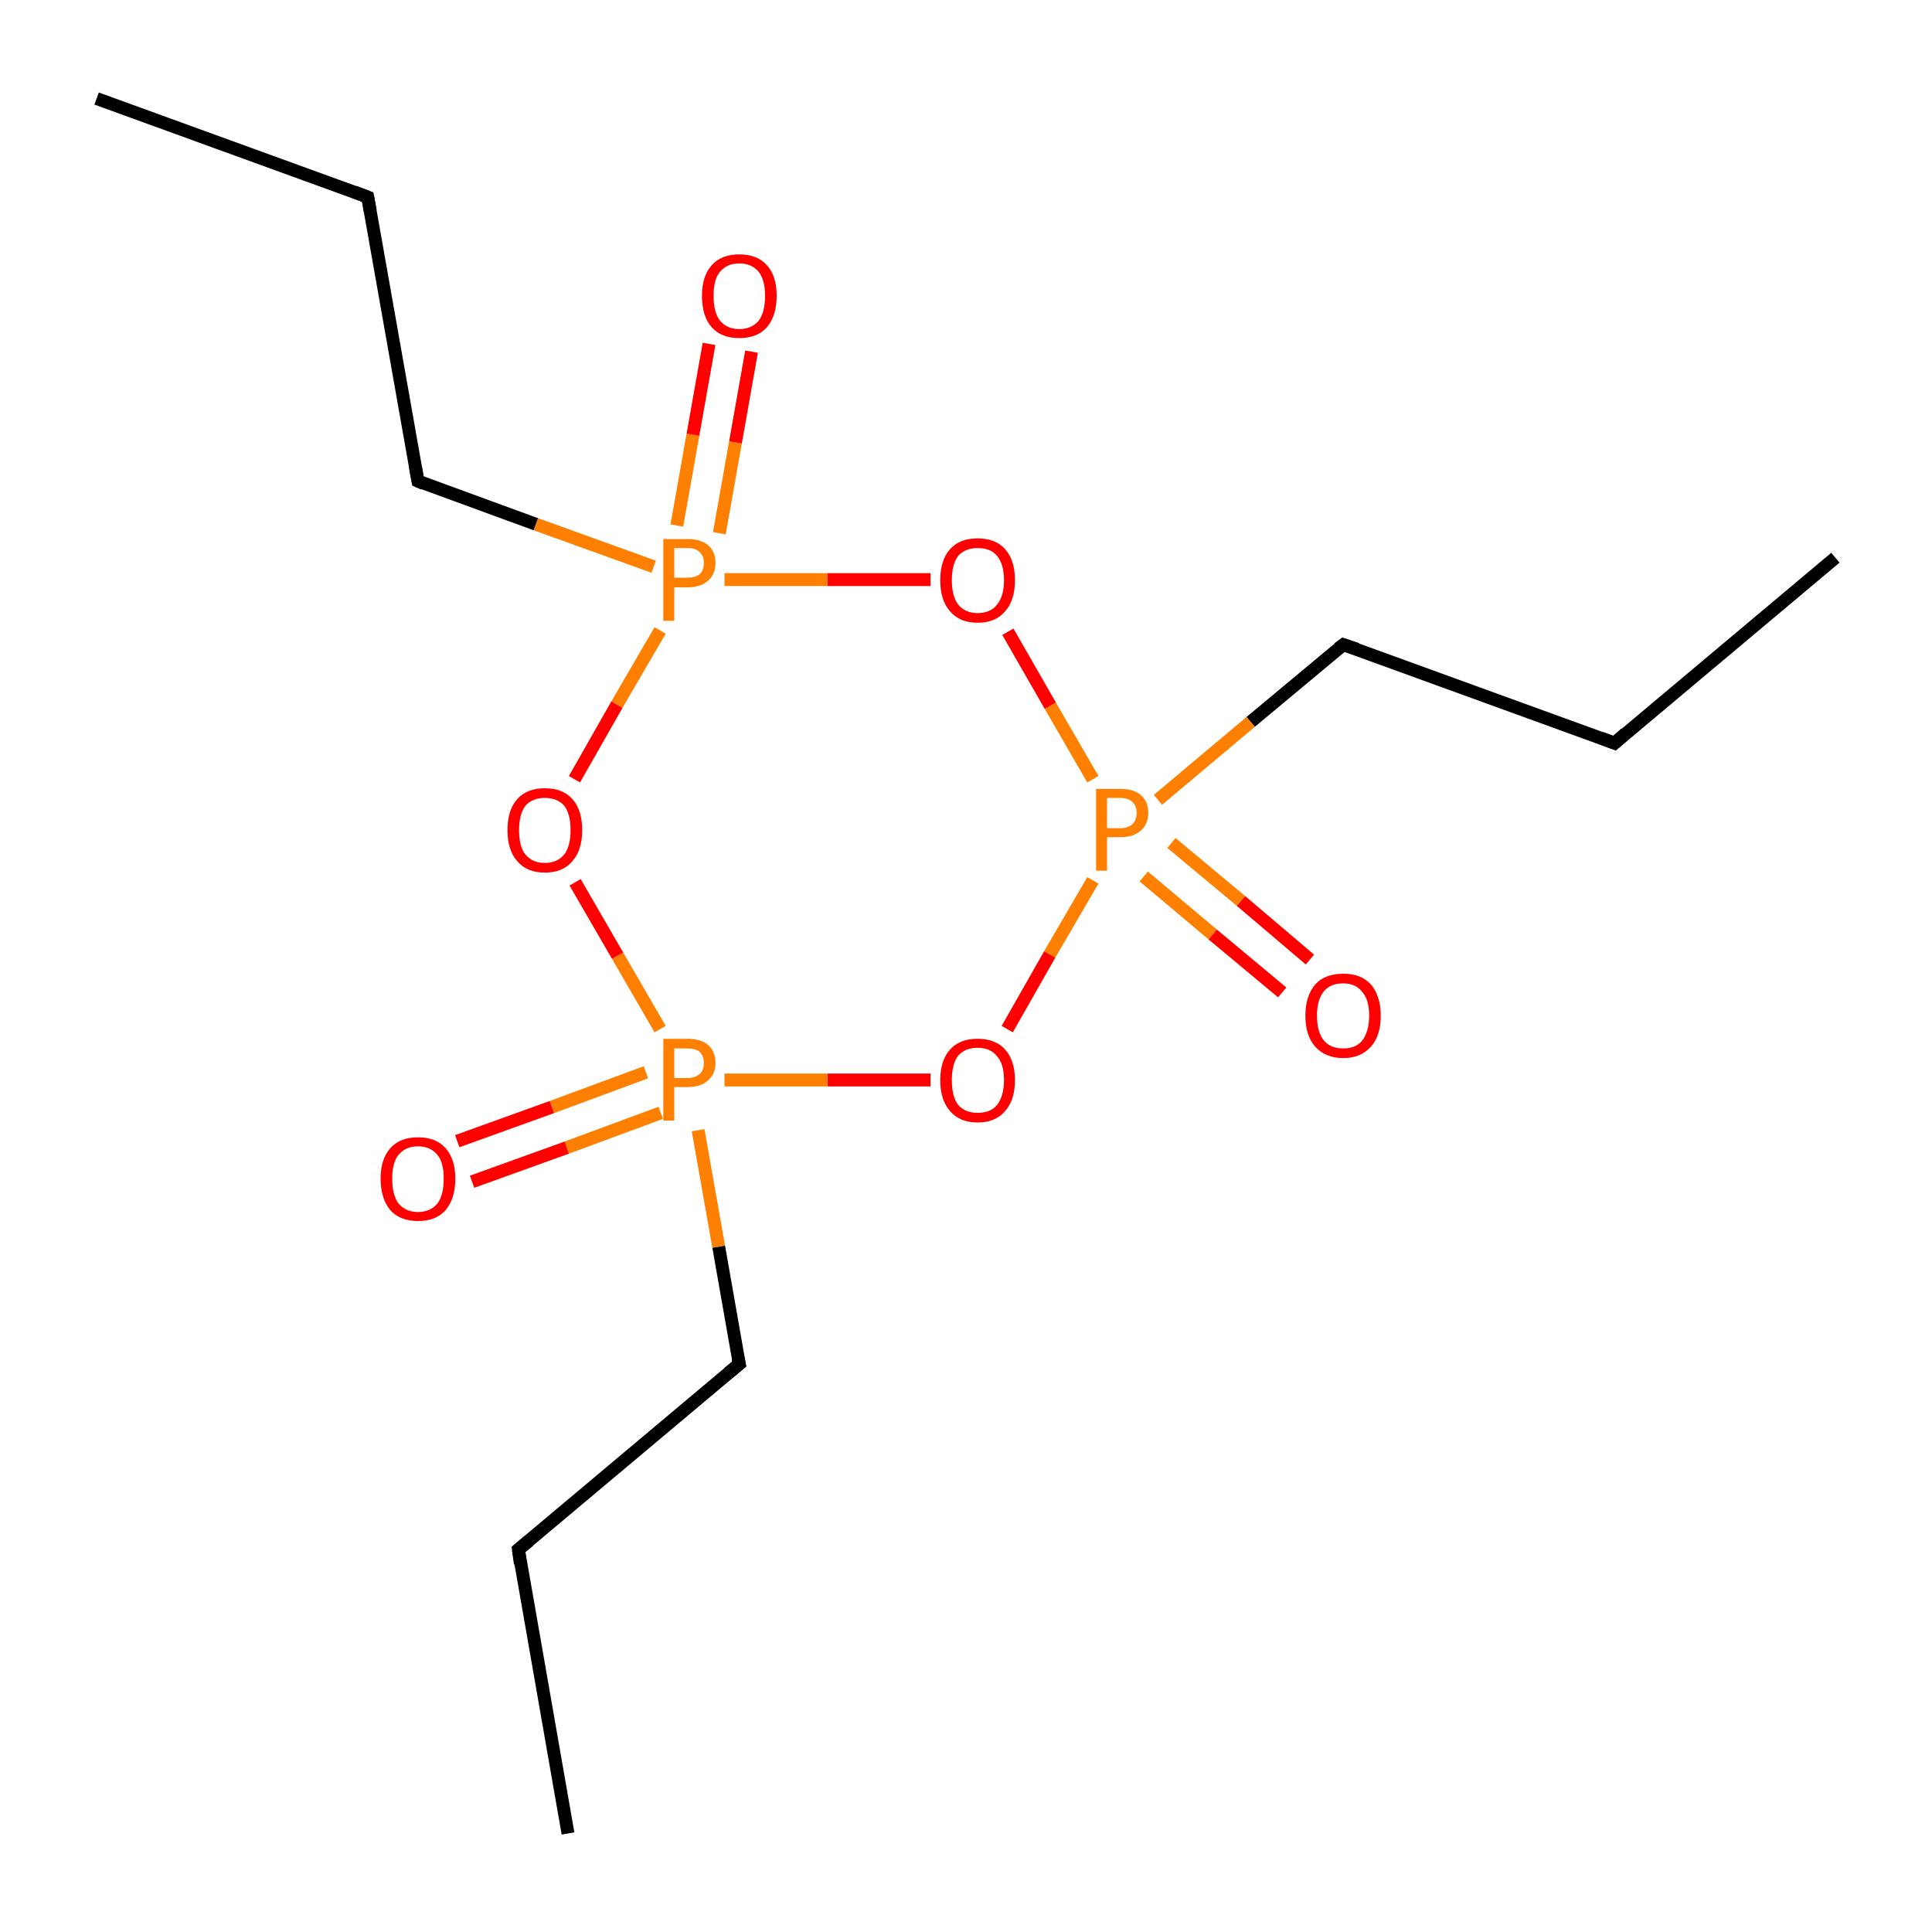 <?xml version='1.0' encoding='iso-8859-1'?>
<svg version='1.1' baseProfile='full'
              xmlns='http://www.w3.org/2000/svg'
                      xmlns:rdkit='http://www.rdkit.org/xml'
                      xmlns:xlink='http://www.w3.org/1999/xlink'
                  xml:space='preserve'
width='300px' height='300px' viewBox='0 0 300 300'>
<!-- END OF HEADER -->
<rect style='opacity:1.0;fill:#FFFFFF;stroke:none' width='300.0' height='300.0' x='0.0' y='0.0'> </rect>
<path class='bond-0 atom-0 atom-1' d='M 285.0,86.6 L 250.7,115.4' style='fill:none;fill-rule:evenodd;stroke:#000000;stroke-width:2.0px;stroke-linecap:butt;stroke-linejoin:miter;stroke-opacity:1' />
<path class='bond-1 atom-1 atom-2' d='M 250.7,115.4 L 208.6,100.1' style='fill:none;fill-rule:evenodd;stroke:#000000;stroke-width:2.0px;stroke-linecap:butt;stroke-linejoin:miter;stroke-opacity:1' />
<path class='bond-2 atom-2 atom-3' d='M 208.6,100.1 L 194.2,112.1' style='fill:none;fill-rule:evenodd;stroke:#000000;stroke-width:2.0px;stroke-linecap:butt;stroke-linejoin:miter;stroke-opacity:1' />
<path class='bond-2 atom-2 atom-3' d='M 194.2,112.1 L 179.8,124.2' style='fill:none;fill-rule:evenodd;stroke:#FF7F00;stroke-width:2.0px;stroke-linecap:butt;stroke-linejoin:miter;stroke-opacity:1' />
<path class='bond-3 atom-3 atom-4' d='M 177.6,136.1 L 188.3,145.1' style='fill:none;fill-rule:evenodd;stroke:#FF7F00;stroke-width:2.0px;stroke-linecap:butt;stroke-linejoin:miter;stroke-opacity:1' />
<path class='bond-3 atom-3 atom-4' d='M 188.3,145.1 L 199.1,154.1' style='fill:none;fill-rule:evenodd;stroke:#FF0000;stroke-width:2.0px;stroke-linecap:butt;stroke-linejoin:miter;stroke-opacity:1' />
<path class='bond-3 atom-3 atom-4' d='M 181.9,130.9 L 192.7,139.9' style='fill:none;fill-rule:evenodd;stroke:#FF7F00;stroke-width:2.0px;stroke-linecap:butt;stroke-linejoin:miter;stroke-opacity:1' />
<path class='bond-3 atom-3 atom-4' d='M 192.7,139.9 L 203.4,149.0' style='fill:none;fill-rule:evenodd;stroke:#FF0000;stroke-width:2.0px;stroke-linecap:butt;stroke-linejoin:miter;stroke-opacity:1' />
<path class='bond-4 atom-3 atom-5' d='M 169.7,136.7 L 163.0,148.2' style='fill:none;fill-rule:evenodd;stroke:#FF7F00;stroke-width:2.0px;stroke-linecap:butt;stroke-linejoin:miter;stroke-opacity:1' />
<path class='bond-4 atom-3 atom-5' d='M 163.0,148.2 L 156.4,159.8' style='fill:none;fill-rule:evenodd;stroke:#FF0000;stroke-width:2.0px;stroke-linecap:butt;stroke-linejoin:miter;stroke-opacity:1' />
<path class='bond-5 atom-5 atom-6' d='M 144.5,167.7 L 128.5,167.7' style='fill:none;fill-rule:evenodd;stroke:#FF0000;stroke-width:2.0px;stroke-linecap:butt;stroke-linejoin:miter;stroke-opacity:1' />
<path class='bond-5 atom-5 atom-6' d='M 128.5,167.7 L 112.5,167.7' style='fill:none;fill-rule:evenodd;stroke:#FF7F00;stroke-width:2.0px;stroke-linecap:butt;stroke-linejoin:miter;stroke-opacity:1' />
<path class='bond-6 atom-6 atom-7' d='M 100.3,166.5 L 85.7,171.9' style='fill:none;fill-rule:evenodd;stroke:#FF7F00;stroke-width:2.0px;stroke-linecap:butt;stroke-linejoin:miter;stroke-opacity:1' />
<path class='bond-6 atom-6 atom-7' d='M 85.7,171.9 L 71.0,177.2' style='fill:none;fill-rule:evenodd;stroke:#FF0000;stroke-width:2.0px;stroke-linecap:butt;stroke-linejoin:miter;stroke-opacity:1' />
<path class='bond-6 atom-6 atom-7' d='M 102.6,172.8 L 88.0,178.2' style='fill:none;fill-rule:evenodd;stroke:#FF7F00;stroke-width:2.0px;stroke-linecap:butt;stroke-linejoin:miter;stroke-opacity:1' />
<path class='bond-6 atom-6 atom-7' d='M 88.0,178.2 L 73.3,183.5' style='fill:none;fill-rule:evenodd;stroke:#FF0000;stroke-width:2.0px;stroke-linecap:butt;stroke-linejoin:miter;stroke-opacity:1' />
<path class='bond-7 atom-6 atom-8' d='M 108.4,175.5 L 111.6,193.6' style='fill:none;fill-rule:evenodd;stroke:#FF7F00;stroke-width:2.0px;stroke-linecap:butt;stroke-linejoin:miter;stroke-opacity:1' />
<path class='bond-7 atom-6 atom-8' d='M 111.6,193.6 L 114.8,211.8' style='fill:none;fill-rule:evenodd;stroke:#000000;stroke-width:2.0px;stroke-linecap:butt;stroke-linejoin:miter;stroke-opacity:1' />
<path class='bond-8 atom-8 atom-9' d='M 114.8,211.8 L 80.5,240.6' style='fill:none;fill-rule:evenodd;stroke:#000000;stroke-width:2.0px;stroke-linecap:butt;stroke-linejoin:miter;stroke-opacity:1' />
<path class='bond-9 atom-9 atom-10' d='M 80.5,240.6 L 88.2,284.7' style='fill:none;fill-rule:evenodd;stroke:#000000;stroke-width:2.0px;stroke-linecap:butt;stroke-linejoin:miter;stroke-opacity:1' />
<path class='bond-10 atom-6 atom-11' d='M 102.5,159.8 L 95.9,148.4' style='fill:none;fill-rule:evenodd;stroke:#FF7F00;stroke-width:2.0px;stroke-linecap:butt;stroke-linejoin:miter;stroke-opacity:1' />
<path class='bond-10 atom-6 atom-11' d='M 95.9,148.4 L 89.3,137.0' style='fill:none;fill-rule:evenodd;stroke:#FF0000;stroke-width:2.0px;stroke-linecap:butt;stroke-linejoin:miter;stroke-opacity:1' />
<path class='bond-11 atom-11 atom-12' d='M 89.2,121.0 L 95.8,109.4' style='fill:none;fill-rule:evenodd;stroke:#FF0000;stroke-width:2.0px;stroke-linecap:butt;stroke-linejoin:miter;stroke-opacity:1' />
<path class='bond-11 atom-11 atom-12' d='M 95.8,109.4 L 102.5,97.9' style='fill:none;fill-rule:evenodd;stroke:#FF7F00;stroke-width:2.0px;stroke-linecap:butt;stroke-linejoin:miter;stroke-opacity:1' />
<path class='bond-12 atom-12 atom-13' d='M 111.7,82.8 L 114.2,68.7' style='fill:none;fill-rule:evenodd;stroke:#FF7F00;stroke-width:2.0px;stroke-linecap:butt;stroke-linejoin:miter;stroke-opacity:1' />
<path class='bond-12 atom-12 atom-13' d='M 114.2,68.7 L 116.7,54.6' style='fill:none;fill-rule:evenodd;stroke:#FF0000;stroke-width:2.0px;stroke-linecap:butt;stroke-linejoin:miter;stroke-opacity:1' />
<path class='bond-12 atom-12 atom-13' d='M 105.1,81.6 L 107.6,67.5' style='fill:none;fill-rule:evenodd;stroke:#FF7F00;stroke-width:2.0px;stroke-linecap:butt;stroke-linejoin:miter;stroke-opacity:1' />
<path class='bond-12 atom-12 atom-13' d='M 107.6,67.5 L 110.1,53.4' style='fill:none;fill-rule:evenodd;stroke:#FF0000;stroke-width:2.0px;stroke-linecap:butt;stroke-linejoin:miter;stroke-opacity:1' />
<path class='bond-13 atom-12 atom-14' d='M 101.5,88.0 L 83.2,81.4' style='fill:none;fill-rule:evenodd;stroke:#FF7F00;stroke-width:2.0px;stroke-linecap:butt;stroke-linejoin:miter;stroke-opacity:1' />
<path class='bond-13 atom-12 atom-14' d='M 83.2,81.4 L 64.9,74.7' style='fill:none;fill-rule:evenodd;stroke:#000000;stroke-width:2.0px;stroke-linecap:butt;stroke-linejoin:miter;stroke-opacity:1' />
<path class='bond-14 atom-14 atom-15' d='M 64.9,74.7 L 57.1,30.6' style='fill:none;fill-rule:evenodd;stroke:#000000;stroke-width:2.0px;stroke-linecap:butt;stroke-linejoin:miter;stroke-opacity:1' />
<path class='bond-15 atom-15 atom-16' d='M 57.1,30.6 L 15.0,15.3' style='fill:none;fill-rule:evenodd;stroke:#000000;stroke-width:2.0px;stroke-linecap:butt;stroke-linejoin:miter;stroke-opacity:1' />
<path class='bond-16 atom-12 atom-17' d='M 112.5,90.0 L 128.5,90.0' style='fill:none;fill-rule:evenodd;stroke:#FF7F00;stroke-width:2.0px;stroke-linecap:butt;stroke-linejoin:miter;stroke-opacity:1' />
<path class='bond-16 atom-12 atom-17' d='M 128.5,90.0 L 144.5,90.0' style='fill:none;fill-rule:evenodd;stroke:#FF0000;stroke-width:2.0px;stroke-linecap:butt;stroke-linejoin:miter;stroke-opacity:1' />
<path class='bond-17 atom-17 atom-3' d='M 156.5,98.1 L 163.1,109.6' style='fill:none;fill-rule:evenodd;stroke:#FF0000;stroke-width:2.0px;stroke-linecap:butt;stroke-linejoin:miter;stroke-opacity:1' />
<path class='bond-17 atom-17 atom-3' d='M 163.1,109.6 L 169.7,121.0' style='fill:none;fill-rule:evenodd;stroke:#FF7F00;stroke-width:2.0px;stroke-linecap:butt;stroke-linejoin:miter;stroke-opacity:1' />
<path d='M 252.4,113.9 L 250.7,115.4 L 248.6,114.6' style='fill:none;stroke:#000000;stroke-width:2.0px;stroke-linecap:butt;stroke-linejoin:miter;stroke-miterlimit:10;stroke-opacity:1;' />
<path d='M 210.7,100.8 L 208.6,100.1 L 207.8,100.7' style='fill:none;stroke:#000000;stroke-width:2.0px;stroke-linecap:butt;stroke-linejoin:miter;stroke-miterlimit:10;stroke-opacity:1;' />
<path d='M 114.6,210.9 L 114.8,211.8 L 113.1,213.2' style='fill:none;stroke:#000000;stroke-width:2.0px;stroke-linecap:butt;stroke-linejoin:miter;stroke-miterlimit:10;stroke-opacity:1;' />
<path d='M 82.2,239.2 L 80.5,240.6 L 80.8,242.8' style='fill:none;stroke:#000000;stroke-width:2.0px;stroke-linecap:butt;stroke-linejoin:miter;stroke-miterlimit:10;stroke-opacity:1;' />
<path d='M 65.8,75.1 L 64.9,74.7 L 64.5,72.5' style='fill:none;stroke:#000000;stroke-width:2.0px;stroke-linecap:butt;stroke-linejoin:miter;stroke-miterlimit:10;stroke-opacity:1;' />
<path d='M 57.5,32.8 L 57.1,30.6 L 55.0,29.8' style='fill:none;stroke:#000000;stroke-width:2.0px;stroke-linecap:butt;stroke-linejoin:miter;stroke-miterlimit:10;stroke-opacity:1;' />
<path class='atom-3' d='M 173.9 122.5
Q 176.1 122.5, 177.2 123.5
Q 178.3 124.5, 178.3 126.2
Q 178.3 128.0, 177.1 129.0
Q 176.0 130.0, 173.9 130.0
L 171.9 130.0
L 171.9 135.2
L 170.2 135.2
L 170.2 122.5
L 173.9 122.5
M 173.9 128.6
Q 175.2 128.6, 175.8 128.0
Q 176.5 127.4, 176.5 126.2
Q 176.5 125.1, 175.8 124.5
Q 175.2 123.9, 173.9 123.9
L 171.9 123.9
L 171.9 128.6
L 173.9 128.6
' fill='#FF7F00'/>
<path class='atom-4' d='M 202.7 157.7
Q 202.7 154.7, 204.2 152.9
Q 205.7 151.2, 208.6 151.2
Q 211.4 151.2, 212.9 152.9
Q 214.4 154.7, 214.4 157.7
Q 214.4 160.8, 212.9 162.5
Q 211.3 164.3, 208.6 164.3
Q 205.8 164.3, 204.2 162.5
Q 202.7 160.8, 202.7 157.7
M 208.6 162.8
Q 210.5 162.8, 211.5 161.6
Q 212.6 160.2, 212.6 157.7
Q 212.6 155.2, 211.5 154.0
Q 210.5 152.7, 208.6 152.7
Q 206.6 152.7, 205.6 153.9
Q 204.5 155.2, 204.5 157.7
Q 204.5 160.3, 205.6 161.6
Q 206.6 162.8, 208.6 162.8
' fill='#FF0000'/>
<path class='atom-5' d='M 146.0 167.7
Q 146.0 164.7, 147.5 163.0
Q 149.0 161.3, 151.8 161.3
Q 154.6 161.3, 156.1 163.0
Q 157.6 164.7, 157.6 167.7
Q 157.6 170.8, 156.1 172.5
Q 154.6 174.3, 151.8 174.3
Q 149.0 174.3, 147.5 172.5
Q 146.0 170.8, 146.0 167.7
M 151.8 172.8
Q 153.8 172.8, 154.8 171.6
Q 155.9 170.2, 155.9 167.7
Q 155.9 165.2, 154.8 164.0
Q 153.8 162.7, 151.8 162.7
Q 149.9 162.7, 148.8 163.9
Q 147.8 165.2, 147.8 167.7
Q 147.8 170.3, 148.8 171.6
Q 149.9 172.8, 151.8 172.8
' fill='#FF0000'/>
<path class='atom-6' d='M 106.7 161.3
Q 108.9 161.3, 110.0 162.3
Q 111.1 163.3, 111.1 165.1
Q 111.1 166.8, 109.9 167.8
Q 108.8 168.8, 106.7 168.8
L 104.7 168.8
L 104.7 174.0
L 103.0 174.0
L 103.0 161.3
L 106.7 161.3
M 106.7 167.4
Q 107.9 167.4, 108.6 166.8
Q 109.3 166.2, 109.3 165.1
Q 109.3 163.9, 108.6 163.3
Q 108.0 162.8, 106.7 162.8
L 104.7 162.8
L 104.7 167.4
L 106.7 167.4
' fill='#FF7F00'/>
<path class='atom-7' d='M 59.1 183.0
Q 59.1 180.0, 60.6 178.3
Q 62.1 176.6, 64.9 176.6
Q 67.7 176.6, 69.2 178.3
Q 70.7 180.0, 70.7 183.0
Q 70.7 186.1, 69.2 187.9
Q 67.7 189.6, 64.9 189.6
Q 62.1 189.6, 60.6 187.9
Q 59.1 186.1, 59.1 183.0
M 64.9 188.2
Q 66.8 188.2, 67.9 186.9
Q 68.9 185.6, 68.9 183.0
Q 68.9 180.5, 67.9 179.3
Q 66.8 178.0, 64.9 178.0
Q 63.0 178.0, 61.9 179.3
Q 60.9 180.5, 60.9 183.0
Q 60.9 185.6, 61.9 186.9
Q 63.0 188.2, 64.9 188.2
' fill='#FF0000'/>
<path class='atom-11' d='M 78.8 128.9
Q 78.8 125.8, 80.3 124.1
Q 81.8 122.4, 84.6 122.4
Q 87.4 122.4, 88.9 124.1
Q 90.4 125.8, 90.4 128.9
Q 90.4 132.0, 88.9 133.7
Q 87.4 135.5, 84.6 135.5
Q 81.8 135.5, 80.3 133.7
Q 78.8 132.0, 78.8 128.9
M 84.6 134.0
Q 86.5 134.0, 87.6 132.7
Q 88.6 131.4, 88.6 128.9
Q 88.6 126.4, 87.6 125.1
Q 86.5 123.9, 84.6 123.9
Q 82.7 123.9, 81.6 125.1
Q 80.6 126.4, 80.6 128.9
Q 80.6 131.5, 81.6 132.7
Q 82.7 134.0, 84.6 134.0
' fill='#FF0000'/>
<path class='atom-12' d='M 106.7 83.7
Q 108.9 83.7, 110.0 84.7
Q 111.1 85.7, 111.1 87.4
Q 111.1 89.2, 109.9 90.2
Q 108.8 91.2, 106.7 91.2
L 104.7 91.2
L 104.7 96.4
L 103.0 96.4
L 103.0 83.7
L 106.7 83.7
M 106.7 89.7
Q 107.9 89.7, 108.6 89.2
Q 109.3 88.6, 109.3 87.4
Q 109.3 86.3, 108.6 85.7
Q 108.0 85.1, 106.7 85.1
L 104.7 85.1
L 104.7 89.7
L 106.7 89.7
' fill='#FF7F00'/>
<path class='atom-13' d='M 109.0 45.9
Q 109.0 42.9, 110.5 41.2
Q 112.0 39.5, 114.8 39.5
Q 117.6 39.5, 119.1 41.2
Q 120.6 42.9, 120.6 45.9
Q 120.6 49.0, 119.1 50.8
Q 117.6 52.5, 114.8 52.5
Q 112.0 52.5, 110.5 50.8
Q 109.0 49.1, 109.0 45.9
M 114.8 51.1
Q 116.7 51.1, 117.8 49.8
Q 118.8 48.5, 118.8 45.9
Q 118.8 43.5, 117.8 42.2
Q 116.7 40.9, 114.8 40.9
Q 112.9 40.9, 111.8 42.2
Q 110.8 43.4, 110.8 45.9
Q 110.8 48.5, 111.8 49.8
Q 112.9 51.1, 114.8 51.1
' fill='#FF0000'/>
<path class='atom-17' d='M 146.0 90.1
Q 146.0 87.0, 147.5 85.3
Q 149.0 83.6, 151.8 83.6
Q 154.6 83.6, 156.1 85.3
Q 157.6 87.0, 157.6 90.1
Q 157.6 93.2, 156.1 94.9
Q 154.6 96.7, 151.8 96.7
Q 149.0 96.7, 147.5 94.9
Q 146.0 93.2, 146.0 90.1
M 151.8 95.2
Q 153.8 95.2, 154.8 93.9
Q 155.9 92.6, 155.9 90.1
Q 155.9 87.6, 154.8 86.3
Q 153.8 85.1, 151.8 85.1
Q 149.9 85.1, 148.8 86.3
Q 147.8 87.6, 147.8 90.1
Q 147.8 92.6, 148.8 93.9
Q 149.9 95.2, 151.8 95.2
' fill='#FF0000'/>
</svg>
